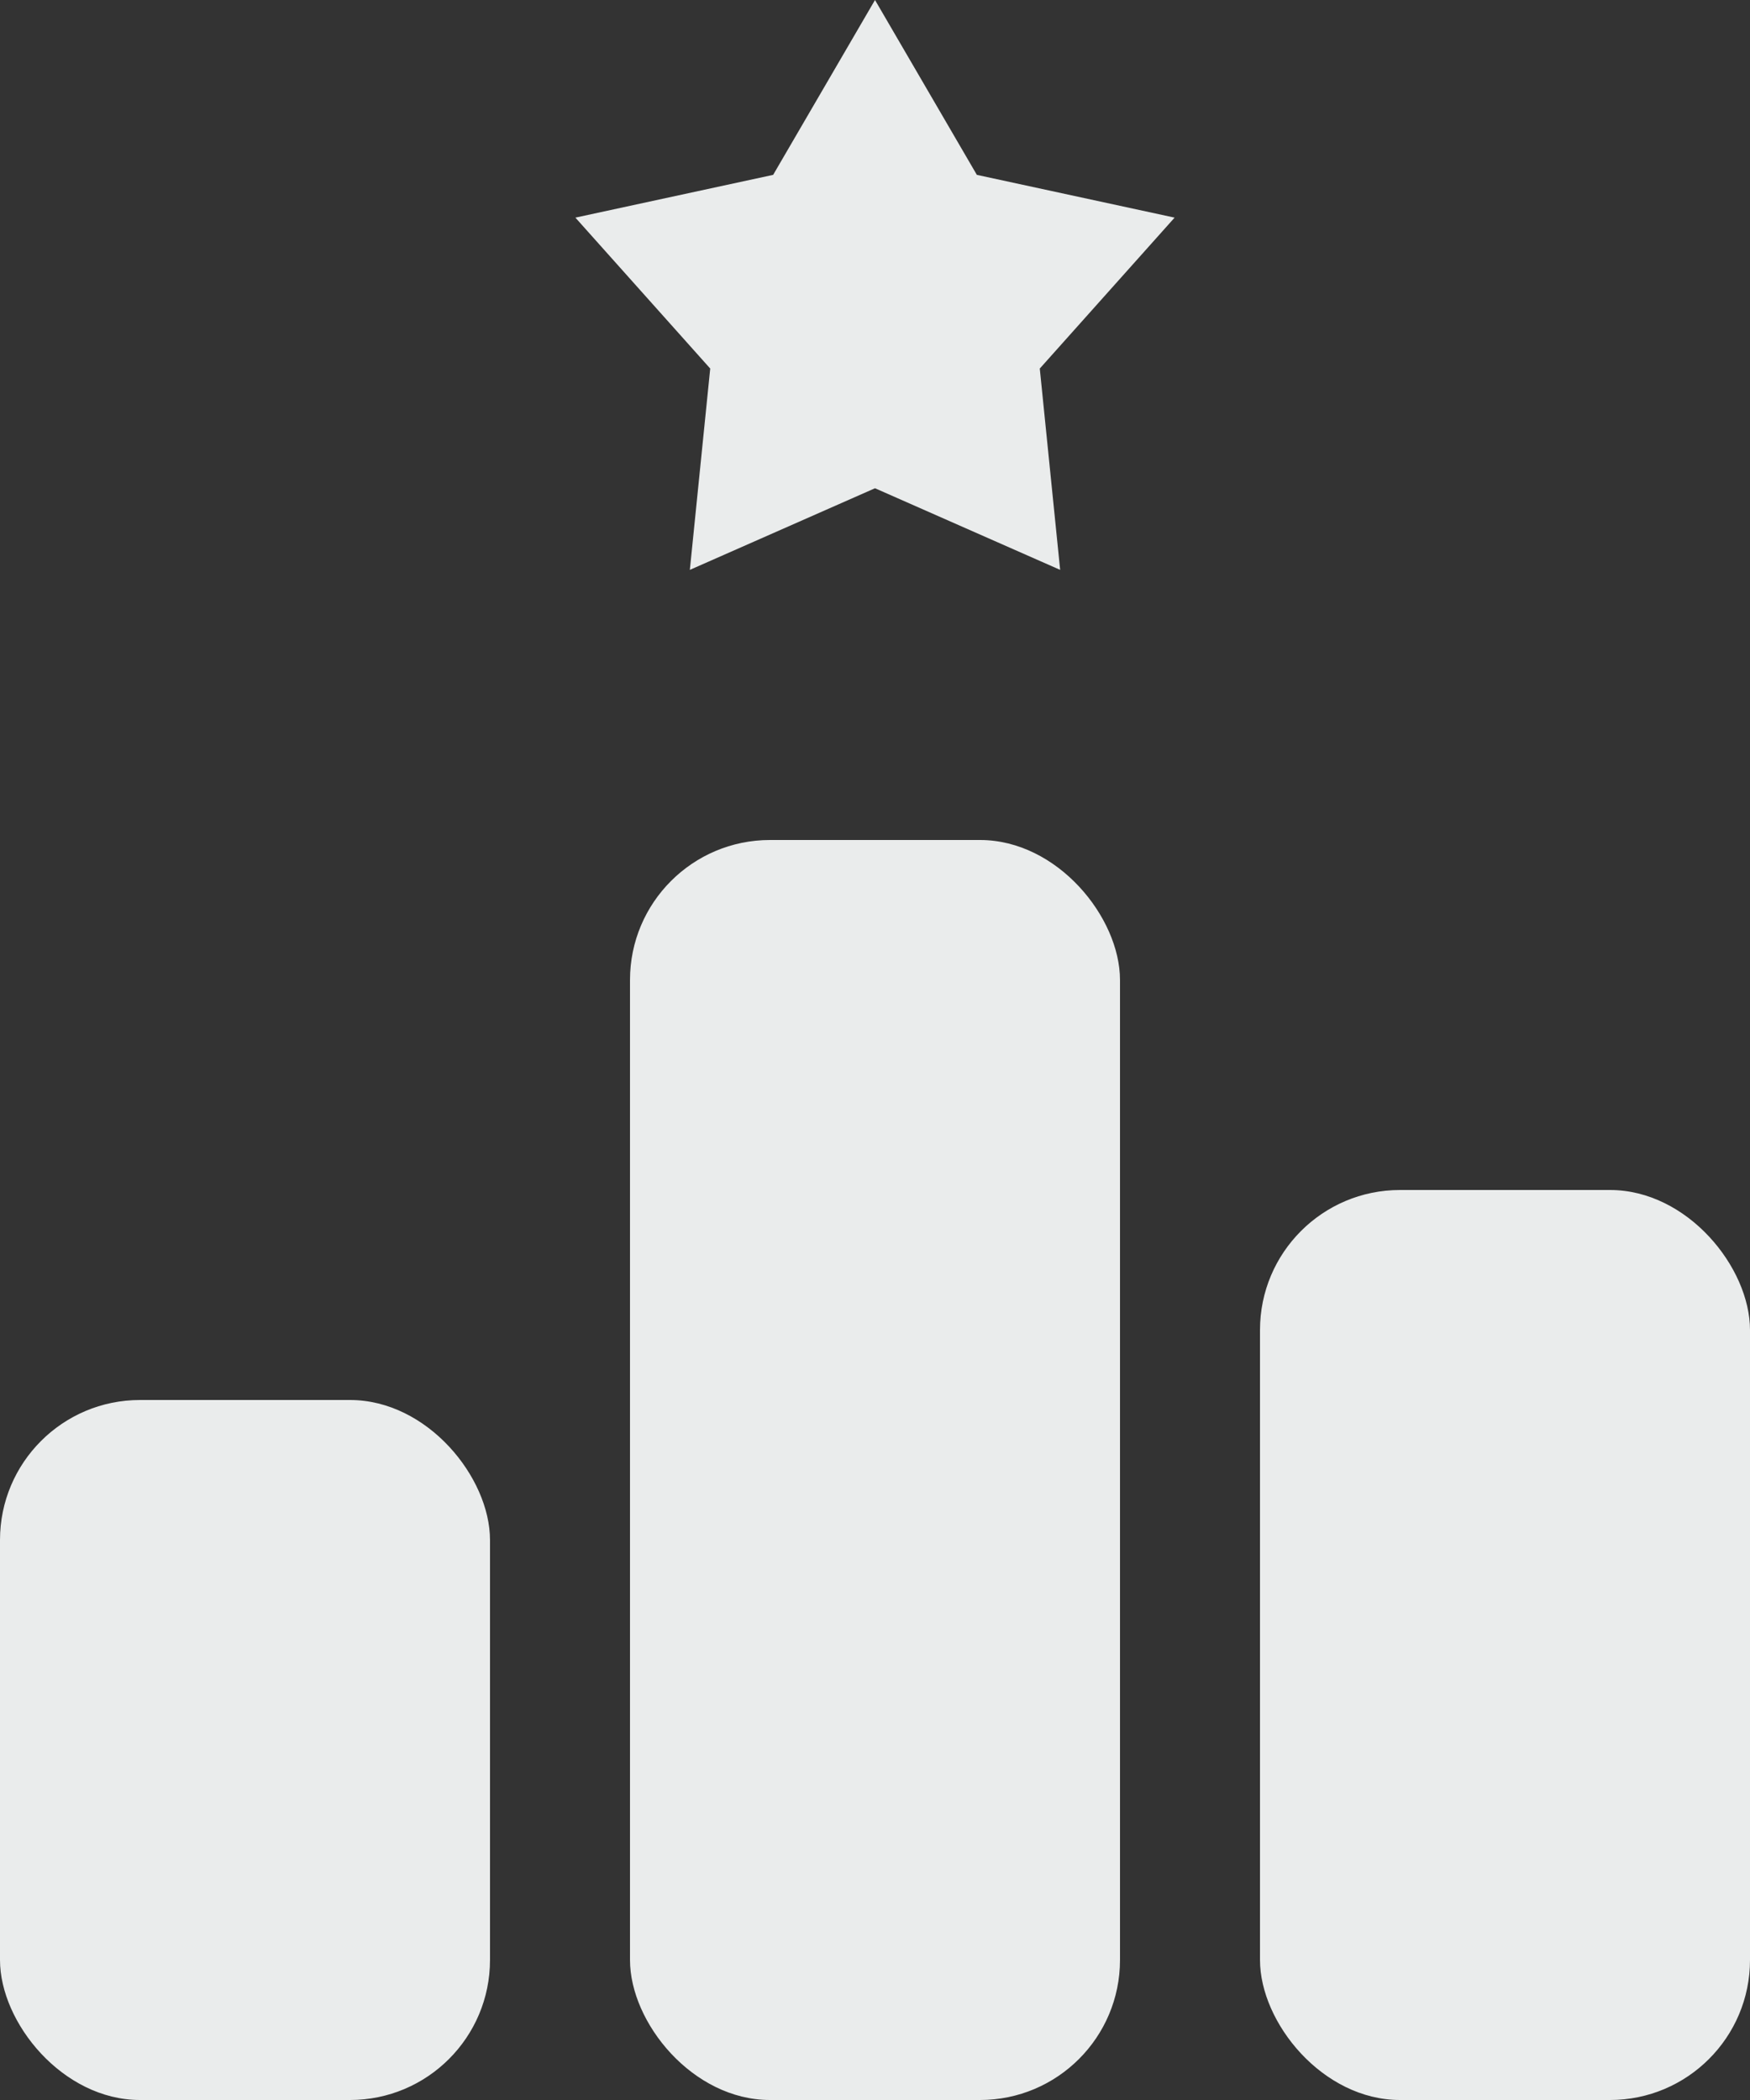 <svg width="25" height="30" viewBox="0 0 25 30" fill="none" xmlns="http://www.w3.org/2000/svg">
<rect x="0" y="0" width="25" height="30" fill="#333333" stroke="none"/>
<g id="Frame 52">
<rect id="Rectangle 151" x="9" y="12" width="7" height="18" rx="2" fill="#EAECEC"/>
<rect id="Rectangle 153" y="20" width="7" height="10" rx="2" fill="#EAECEC"/>
<rect id="Rectangle 152" x="18" y="17" width="7" height="13" rx="2" fill="#EAECEC"/>
<path id="Star 1" d="M12.5 0L13.955 2.498L16.78 3.109L14.854 5.265L15.145 8.141L12.5 6.975L9.855 8.141L10.146 5.265L8.22 3.109L11.045 2.498L12.5 0Z" fill="#EAECEC"/>
</g>
</svg>
